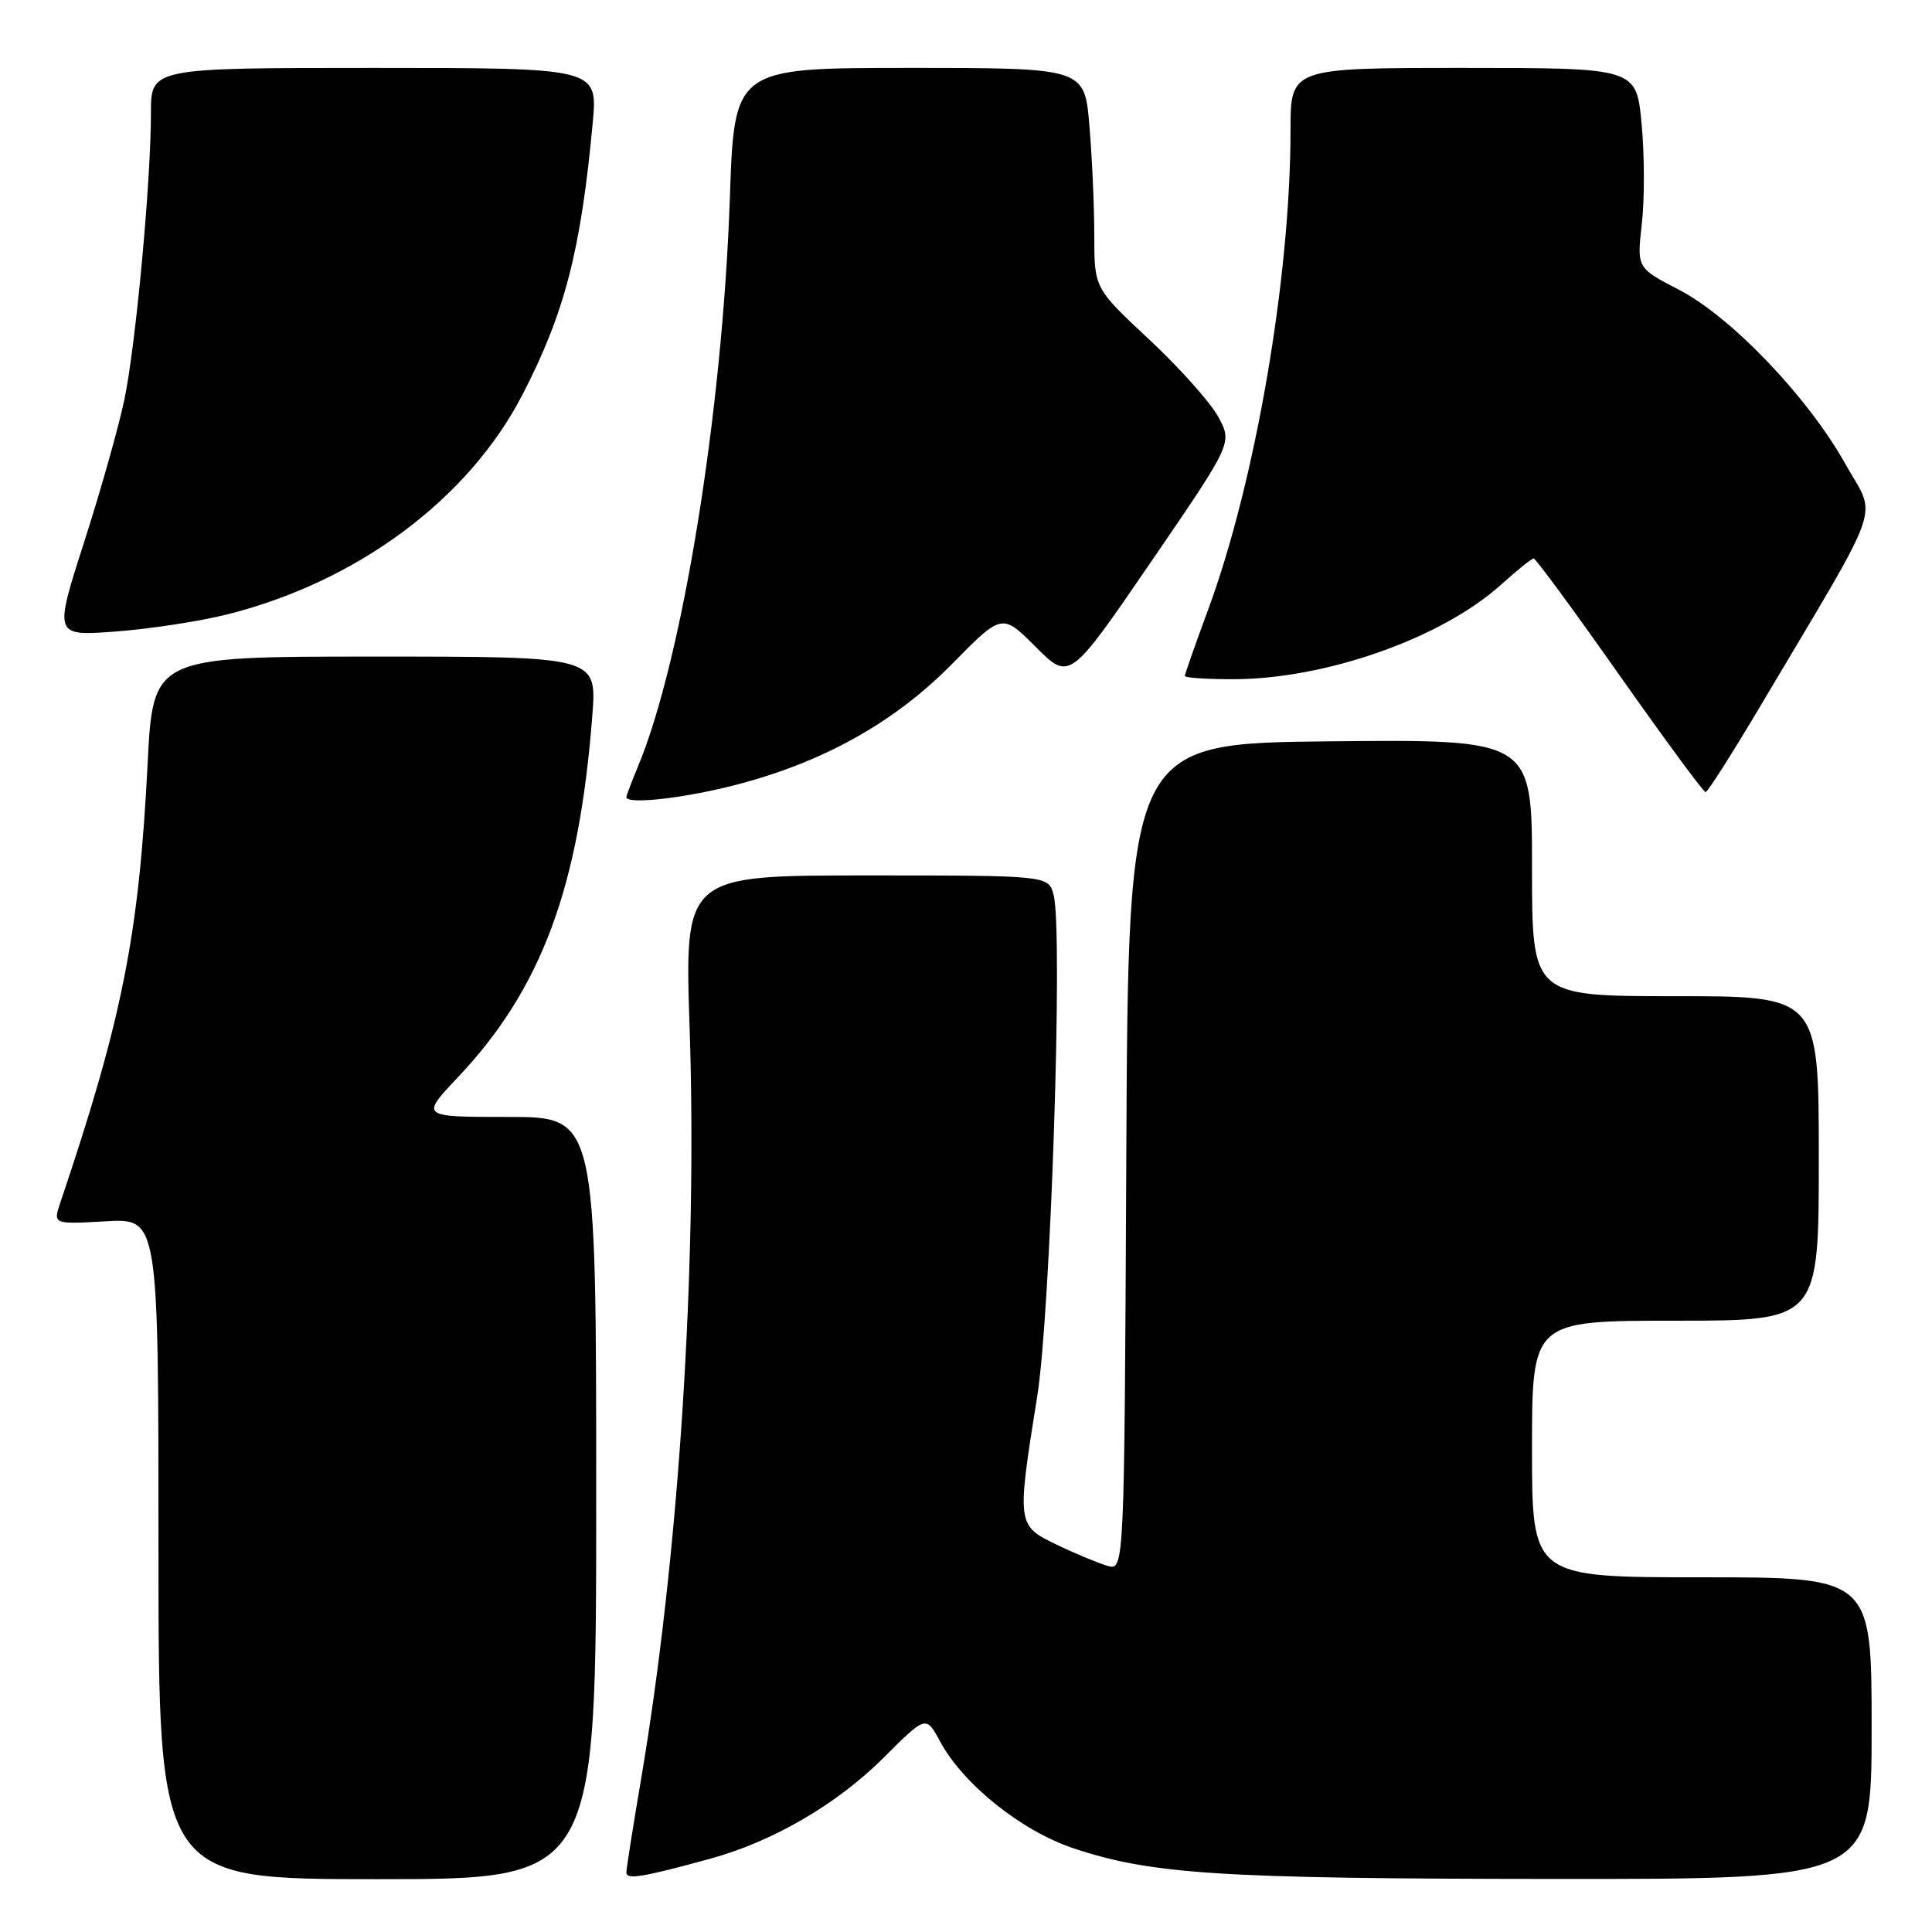 <?xml version="1.0" encoding="UTF-8" standalone="no"?>
<!DOCTYPE svg PUBLIC "-//W3C//DTD SVG 1.1//EN" "http://www.w3.org/Graphics/SVG/1.1/DTD/svg11.dtd" >
<svg xmlns="http://www.w3.org/2000/svg" xmlns:xlink="http://www.w3.org/1999/xlink" version="1.1" viewBox="0 0 256 256">
 <g >
 <path fill="currentColor"
d=" M 79.00 198.50 C 79.00 148.00 79.00 148.00 67.35 148.00 C 55.71 148.00 55.71 148.00 60.67 142.75 C 71.76 131.01 76.74 117.60 78.49 94.75 C 79.08 87.00 79.08 87.00 49.68 87.00 C 20.28 87.00 20.28 87.00 19.56 101.21 C 18.41 123.95 16.20 135.03 7.99 159.36 C 7.03 162.22 7.03 162.22 14.01 161.83 C 21.00 161.43 21.00 161.43 21.00 205.22 C 21.00 249.00 21.00 249.00 50.00 249.00 C 79.00 249.00 79.00 249.00 79.00 198.50 Z  M 94.00 246.32 C 102.38 244.04 110.87 239.10 117.09 232.90 C 122.70 227.30 122.70 227.30 124.56 230.74 C 127.62 236.43 135.36 242.62 142.28 244.92 C 152.61 248.36 161.66 248.94 205.75 248.97 C 248.00 249.00 248.00 249.00 248.00 229.00 C 248.00 209.00 248.00 209.00 225.50 209.00 C 203.00 209.00 203.00 209.00 203.00 192.00 C 203.00 175.00 203.00 175.00 222.00 175.00 C 241.00 175.00 241.00 175.00 241.00 153.50 C 241.00 132.00 241.00 132.00 222.00 132.00 C 203.00 132.00 203.00 132.00 203.00 114.98 C 203.00 97.97 203.00 97.97 176.25 98.23 C 149.50 98.50 149.50 98.50 149.24 153.31 C 148.98 208.13 148.98 208.13 146.74 207.48 C 145.51 207.12 142.47 205.86 140.00 204.67 C 134.73 202.13 134.72 202.03 137.44 185.00 C 139.21 173.93 140.87 123.59 139.62 118.64 C 138.96 116.00 138.96 116.00 114.83 116.00 C 90.70 116.00 90.70 116.00 91.38 136.25 C 92.43 167.89 89.95 206.25 84.93 235.85 C 83.87 242.09 83.00 247.61 83.00 248.12 C 83.00 249.09 85.13 248.75 94.00 246.32 Z  M 97.23 104.07 C 108.96 101.07 118.47 95.78 126.14 87.99 C 132.77 81.25 132.77 81.25 137.25 85.73 C 141.73 90.21 141.73 90.21 152.51 74.46 C 163.30 58.70 163.30 58.70 161.44 55.26 C 160.42 53.36 156.30 48.74 152.29 45.00 C 145.00 38.19 145.00 38.19 145.00 31.25 C 145.00 27.43 144.71 20.86 144.35 16.65 C 143.71 9.00 143.71 9.00 120.50 9.00 C 97.30 9.00 97.30 9.00 96.71 26.25 C 95.74 54.54 90.41 87.51 84.52 101.60 C 83.69 103.60 83.00 105.41 83.00 105.62 C 83.00 106.62 90.45 105.80 97.23 104.07 Z  M 233.46 93.22 C 249.87 65.57 248.70 68.94 244.51 61.46 C 239.57 52.62 229.38 41.96 222.43 38.37 C 216.89 35.50 216.89 35.50 217.55 29.66 C 217.92 26.44 217.91 20.48 217.52 16.41 C 216.83 9.00 216.83 9.00 193.91 9.00 C 171.00 9.00 171.00 9.00 171.00 17.25 C 171.00 36.76 166.34 63.86 160.07 80.82 C 158.38 85.39 157.00 89.33 157.00 89.57 C 157.00 89.81 159.85 90.00 163.34 90.00 C 175.64 90.00 191.04 84.57 198.91 77.46 C 201.02 75.56 202.96 74.00 203.22 74.00 C 203.49 74.00 208.61 80.97 214.60 89.49 C 220.60 98.00 225.72 104.96 226.00 104.96 C 226.28 104.95 229.63 99.67 233.46 93.22 Z  M 30.00 81.44 C 47.28 77.13 62.01 66.20 69.18 52.39 C 74.82 41.52 76.98 33.17 78.54 16.25 C 79.20 9.00 79.20 9.00 49.60 9.00 C 20.00 9.00 20.00 9.00 20.00 14.95 C 20.00 24.11 17.99 45.76 16.47 53.00 C 15.72 56.58 13.32 65.08 11.13 71.89 C 7.15 84.29 7.15 84.29 15.32 83.68 C 19.82 83.34 26.42 82.33 30.00 81.44 Z "/>
</g>
</svg>